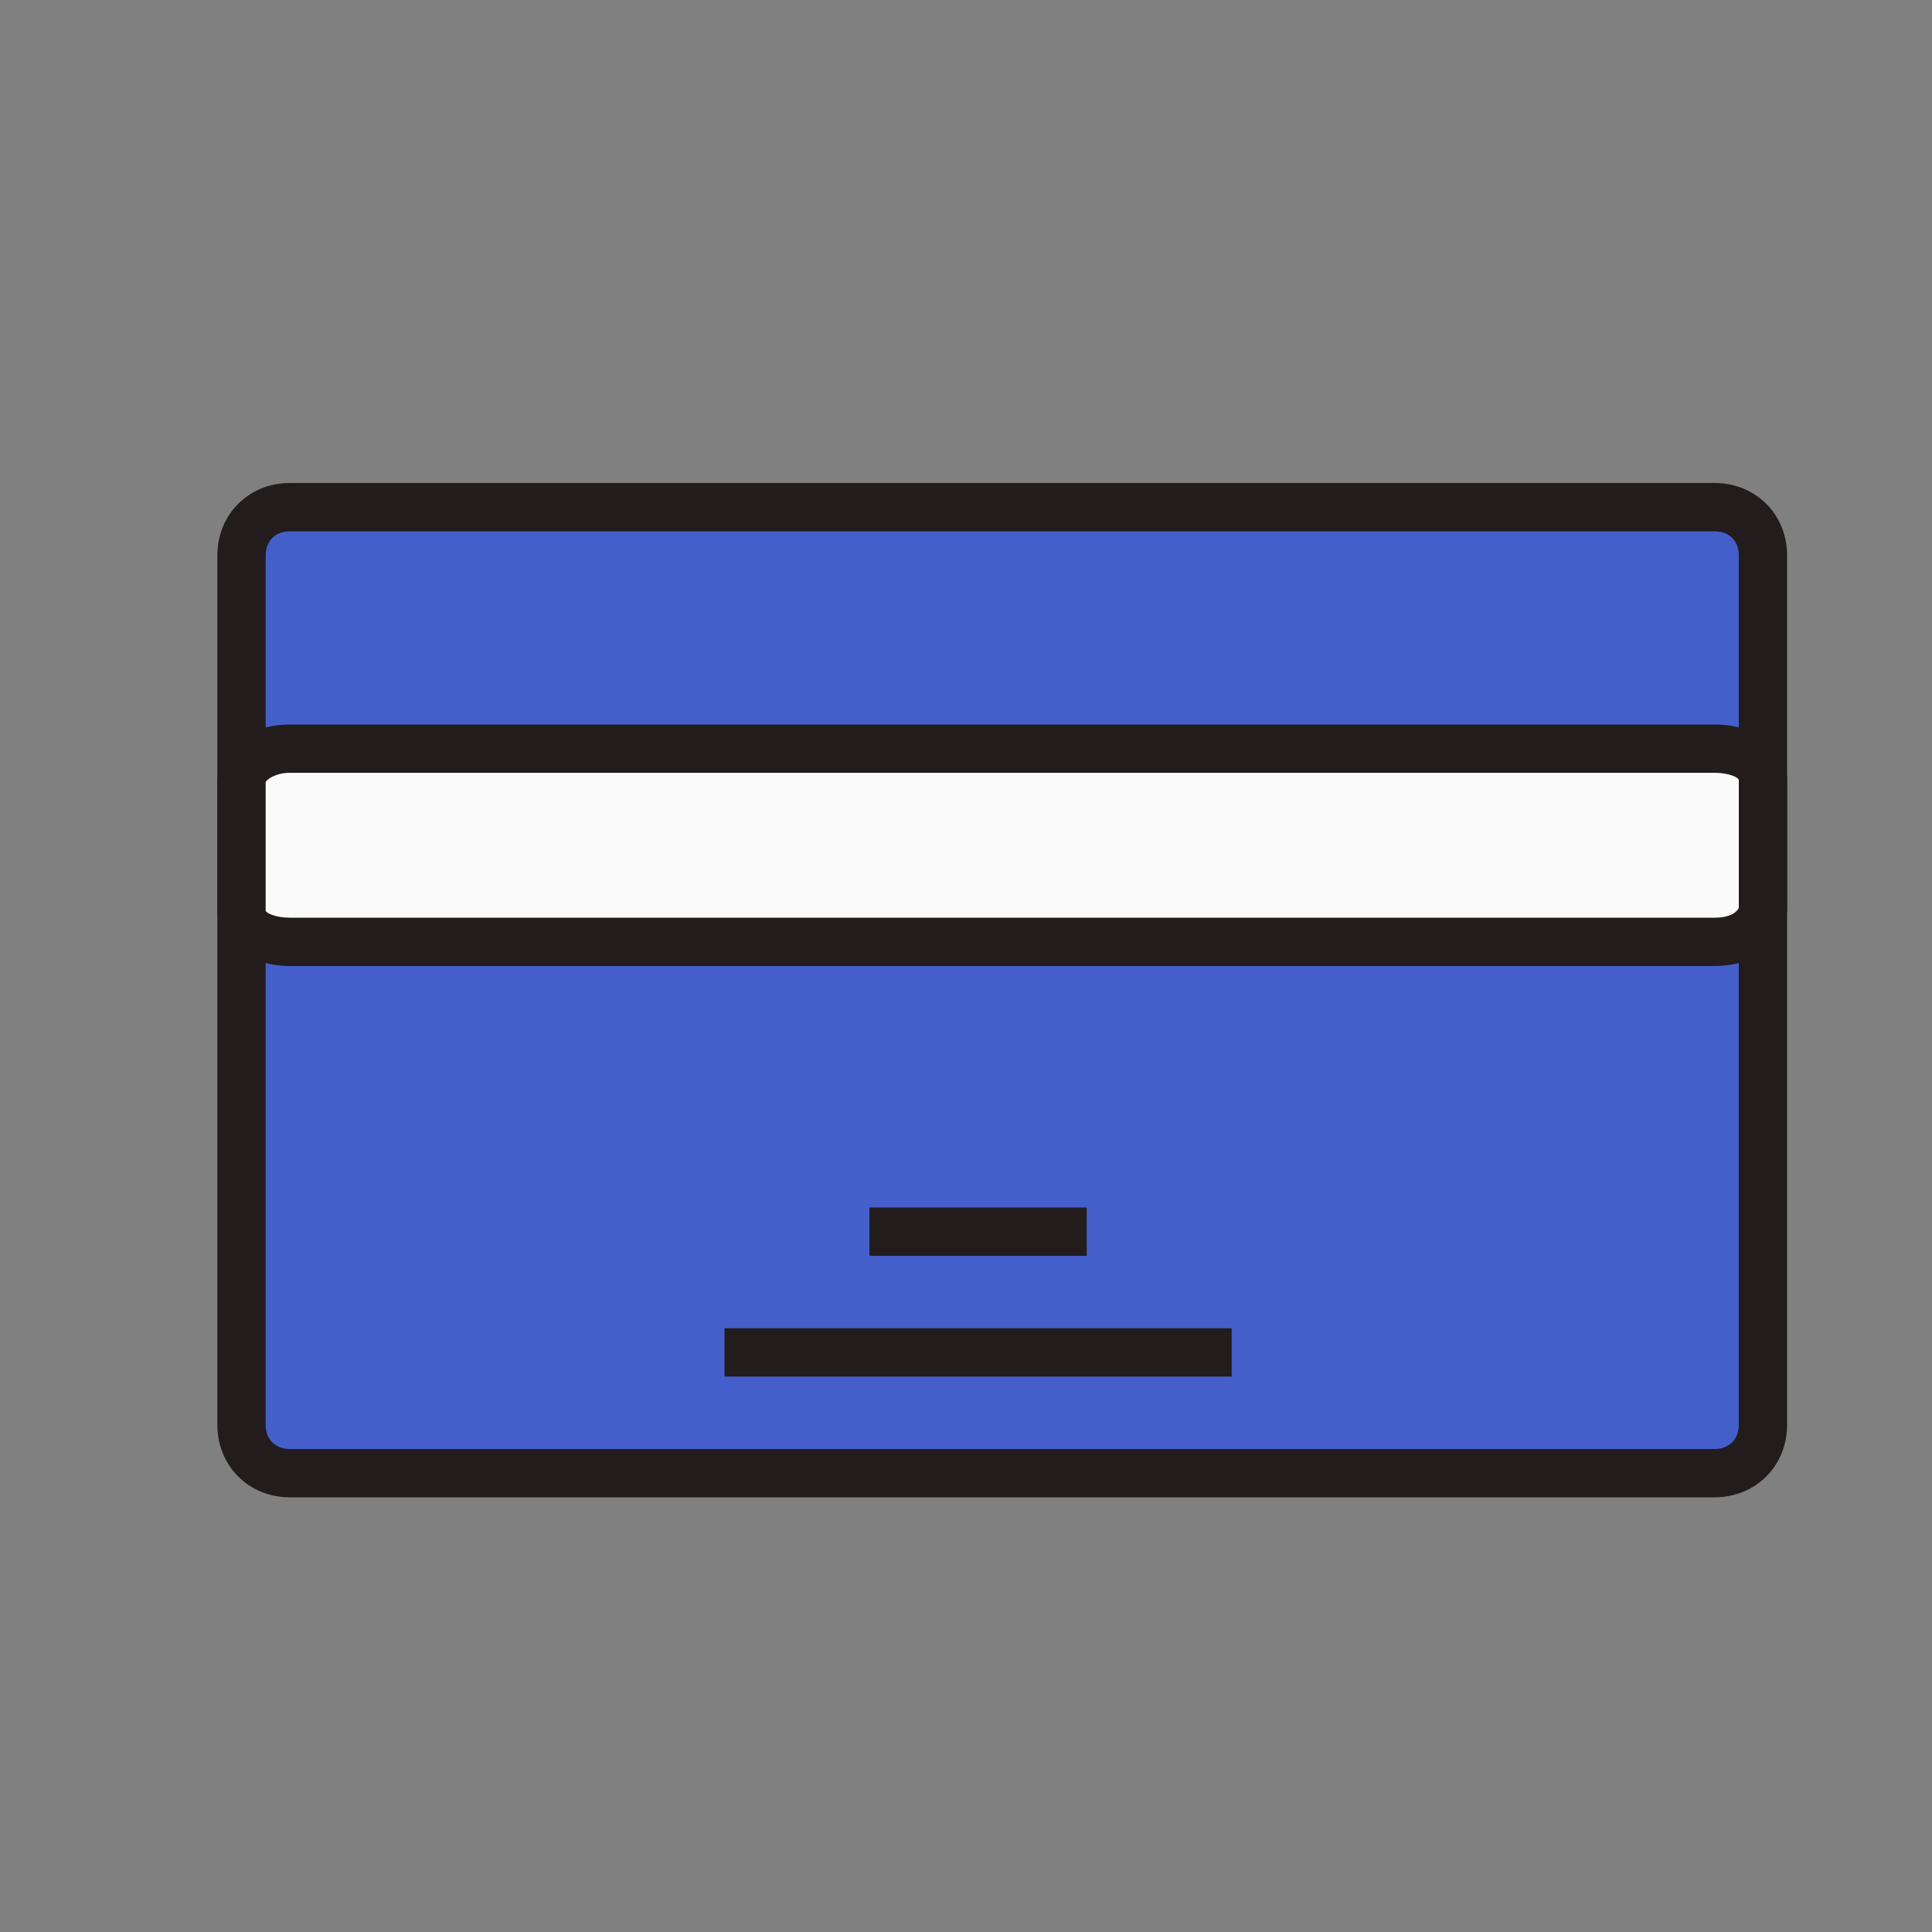 <!DOCTYPE svg PUBLIC "-//W3C//DTD SVG 1.1//EN" "http://www.w3.org/Graphics/SVG/1.1/DTD/svg11.dtd">

<!-- Uploaded to: SVG Repo, www.svgrepo.com, Transformed by: SVG Repo Mixer Tools -->
<svg width="800px" height="800px" viewBox="0 0 1024 1024" class="icon" version="1.1" xmlns="http://www.w3.org/2000/svg" fill="#000000">

<rect x="0" y="0" width="1024" height="1024" fill="#808080" stroke="none"/>

<g id="SVGRepo_bgCarrier" stroke-width="0"/>

<g id="SVGRepo_tracerCarrier" stroke-linecap="round" stroke-linejoin="round"/>

<g id="SVGRepo_iconCarrier">

<path d="M934.4 755.2c0 14.08-11.52 25.6-25.6 25.6H153.6c-14.08 0-25.6-11.52-25.6-25.6V294.4c0-14.08 11.52-25.6 25.6-25.6h755.2c14.08 0 25.6 11.52 25.6 25.6v460.8z" fill="#445fca"/>

<path d="M908.8 793.6H153.6c-21.76 0-38.4-16.64-38.4-38.4V294.4c0-21.76 16.64-38.4 38.4-38.4h755.2c21.76 0 38.4 16.64 38.4 38.4v460.8c0 21.76-16.64 38.4-38.4 38.4zM153.6 281.6c-7.68 0-12.8 5.12-12.8 12.8v460.8c0 7.68 5.12 12.8 12.8 12.8h755.2c7.68 0 12.8-5.12 12.8-12.8V294.4c0-7.68-5.12-12.8-12.8-12.8H153.6z" fill="#231C1C"/>

<path d="M934.4 482.56c0 8.96-11.52 16.64-25.6 16.64H153.6c-14.08 0-25.6-7.68-25.6-16.64v-67.84c0-8.96 11.52-16.64 25.6-16.64h755.2c14.08 0 25.6 7.68 25.6 16.64v67.84z" fill="#fafafa"/>

<path d="M908.8 512H153.6c-21.76 0-38.4-12.8-38.4-29.44v-67.84C115.2 396.8 131.84 384 153.6 384h755.2c21.76 0 38.4 12.8 38.4 29.44v67.84c0 17.92-16.64 30.72-38.4 30.72z m-755.2-102.4c-7.68 0-12.8 3.84-12.8 5.12v67.84c0 1.28 5.12 3.84 12.8 3.84h755.2c7.68 0 11.52-2.56 12.8-5.12v-67.84c0-1.28-5.12-3.84-12.8-3.84H153.6z" fill="#231C1C"/>

<path d="M460.8 640h115.2v25.6h-115.2z" fill="#231C1C"/>

<path d="M384 704h268.8v25.6H384z" fill="#231C1C"/>

</g>

</svg>